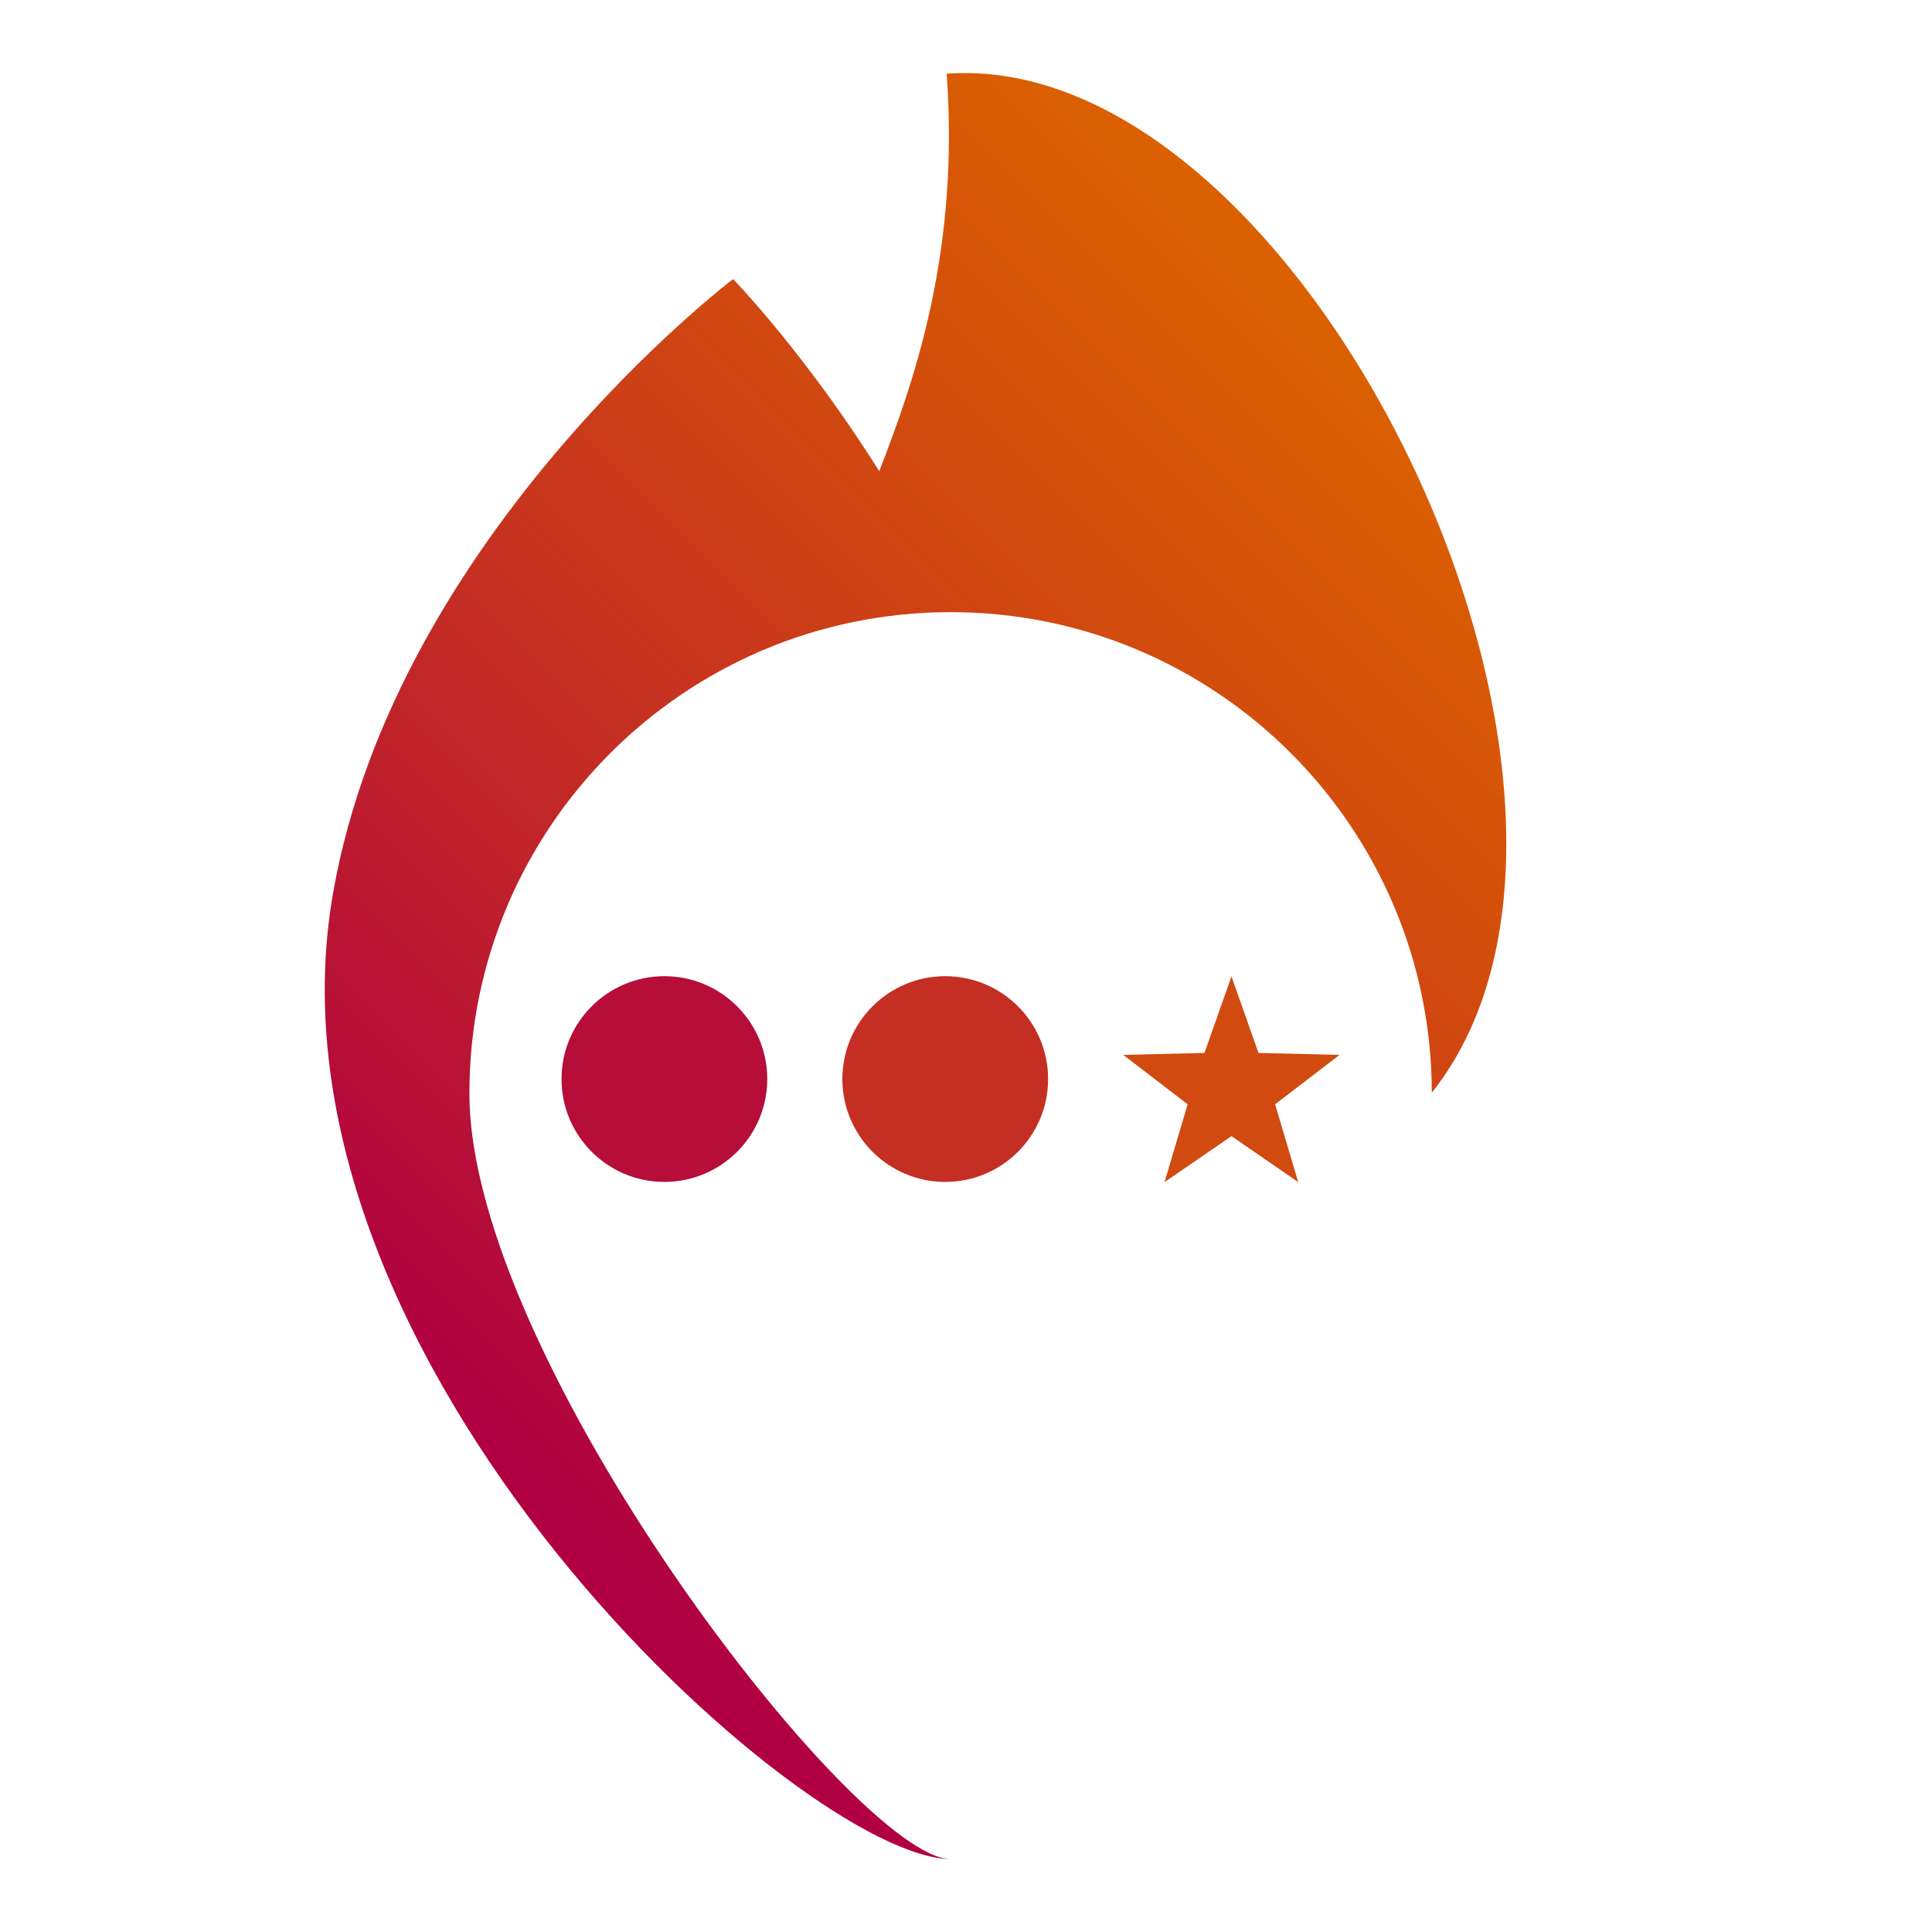<svg width="336" height="336" viewBox="0 0 336 336" fill="none" xmlns="http://www.w3.org/2000/svg">
<path d="M81.635 190.151C81.635 143.951 119.093 106.462 165.324 106.462C211.493 106.462 248.92 143.858 249.013 190.026C289.675 138.973 227.111 8.306 164.64 12.818C166.849 43.462 159.258 65.644 152.911 81.946C140 61.382 127.493 48.533 127.493 48.533C127.493 48.533 68.88 92.991 57.929 155.275C43.586 237.035 139.813 323.306 165.324 323.306C148.96 323.306 81.635 236.382 81.635 190.151Z" fill="url(#paint0_linear_728_11277)"/>
<path d="M202.533 205.582L214.169 197.586L225.773 205.582L221.76 192.049L232.96 183.462L218.867 183.12L214.169 169.804L209.471 183.12L195.347 183.462L206.547 192.049L202.533 205.582Z" fill="#D14A10"/>
<path d="M115.547 205.551C125.409 205.551 133.435 197.555 133.435 187.662C133.435 177.8 125.44 169.773 115.547 169.773C105.684 169.773 97.658 177.769 97.658 187.662C97.658 197.555 105.684 205.551 115.547 205.551Z" fill="#B60D39"/>
<path d="M164.391 205.551C174.253 205.551 182.28 197.555 182.28 187.662C182.28 177.8 174.284 169.773 164.391 169.773C154.529 169.773 146.502 177.769 146.502 187.662C146.502 197.555 154.529 205.551 164.391 205.551Z" fill="#C42E23"/>
<defs>
<linearGradient id="paint0_linear_728_11277" x1="78.021" y1="253.401" x2="255.098" y2="76.324" gradientUnits="userSpaceOnUse">
<stop offset="0.027" stop-color="#B00042"/>
<stop offset="0.357" stop-color="#C12628"/>
<stop offset="0.783" stop-color="#D4500B"/>
<stop offset="1" stop-color="#DB6100"/>
</linearGradient>
</defs>
</svg>
